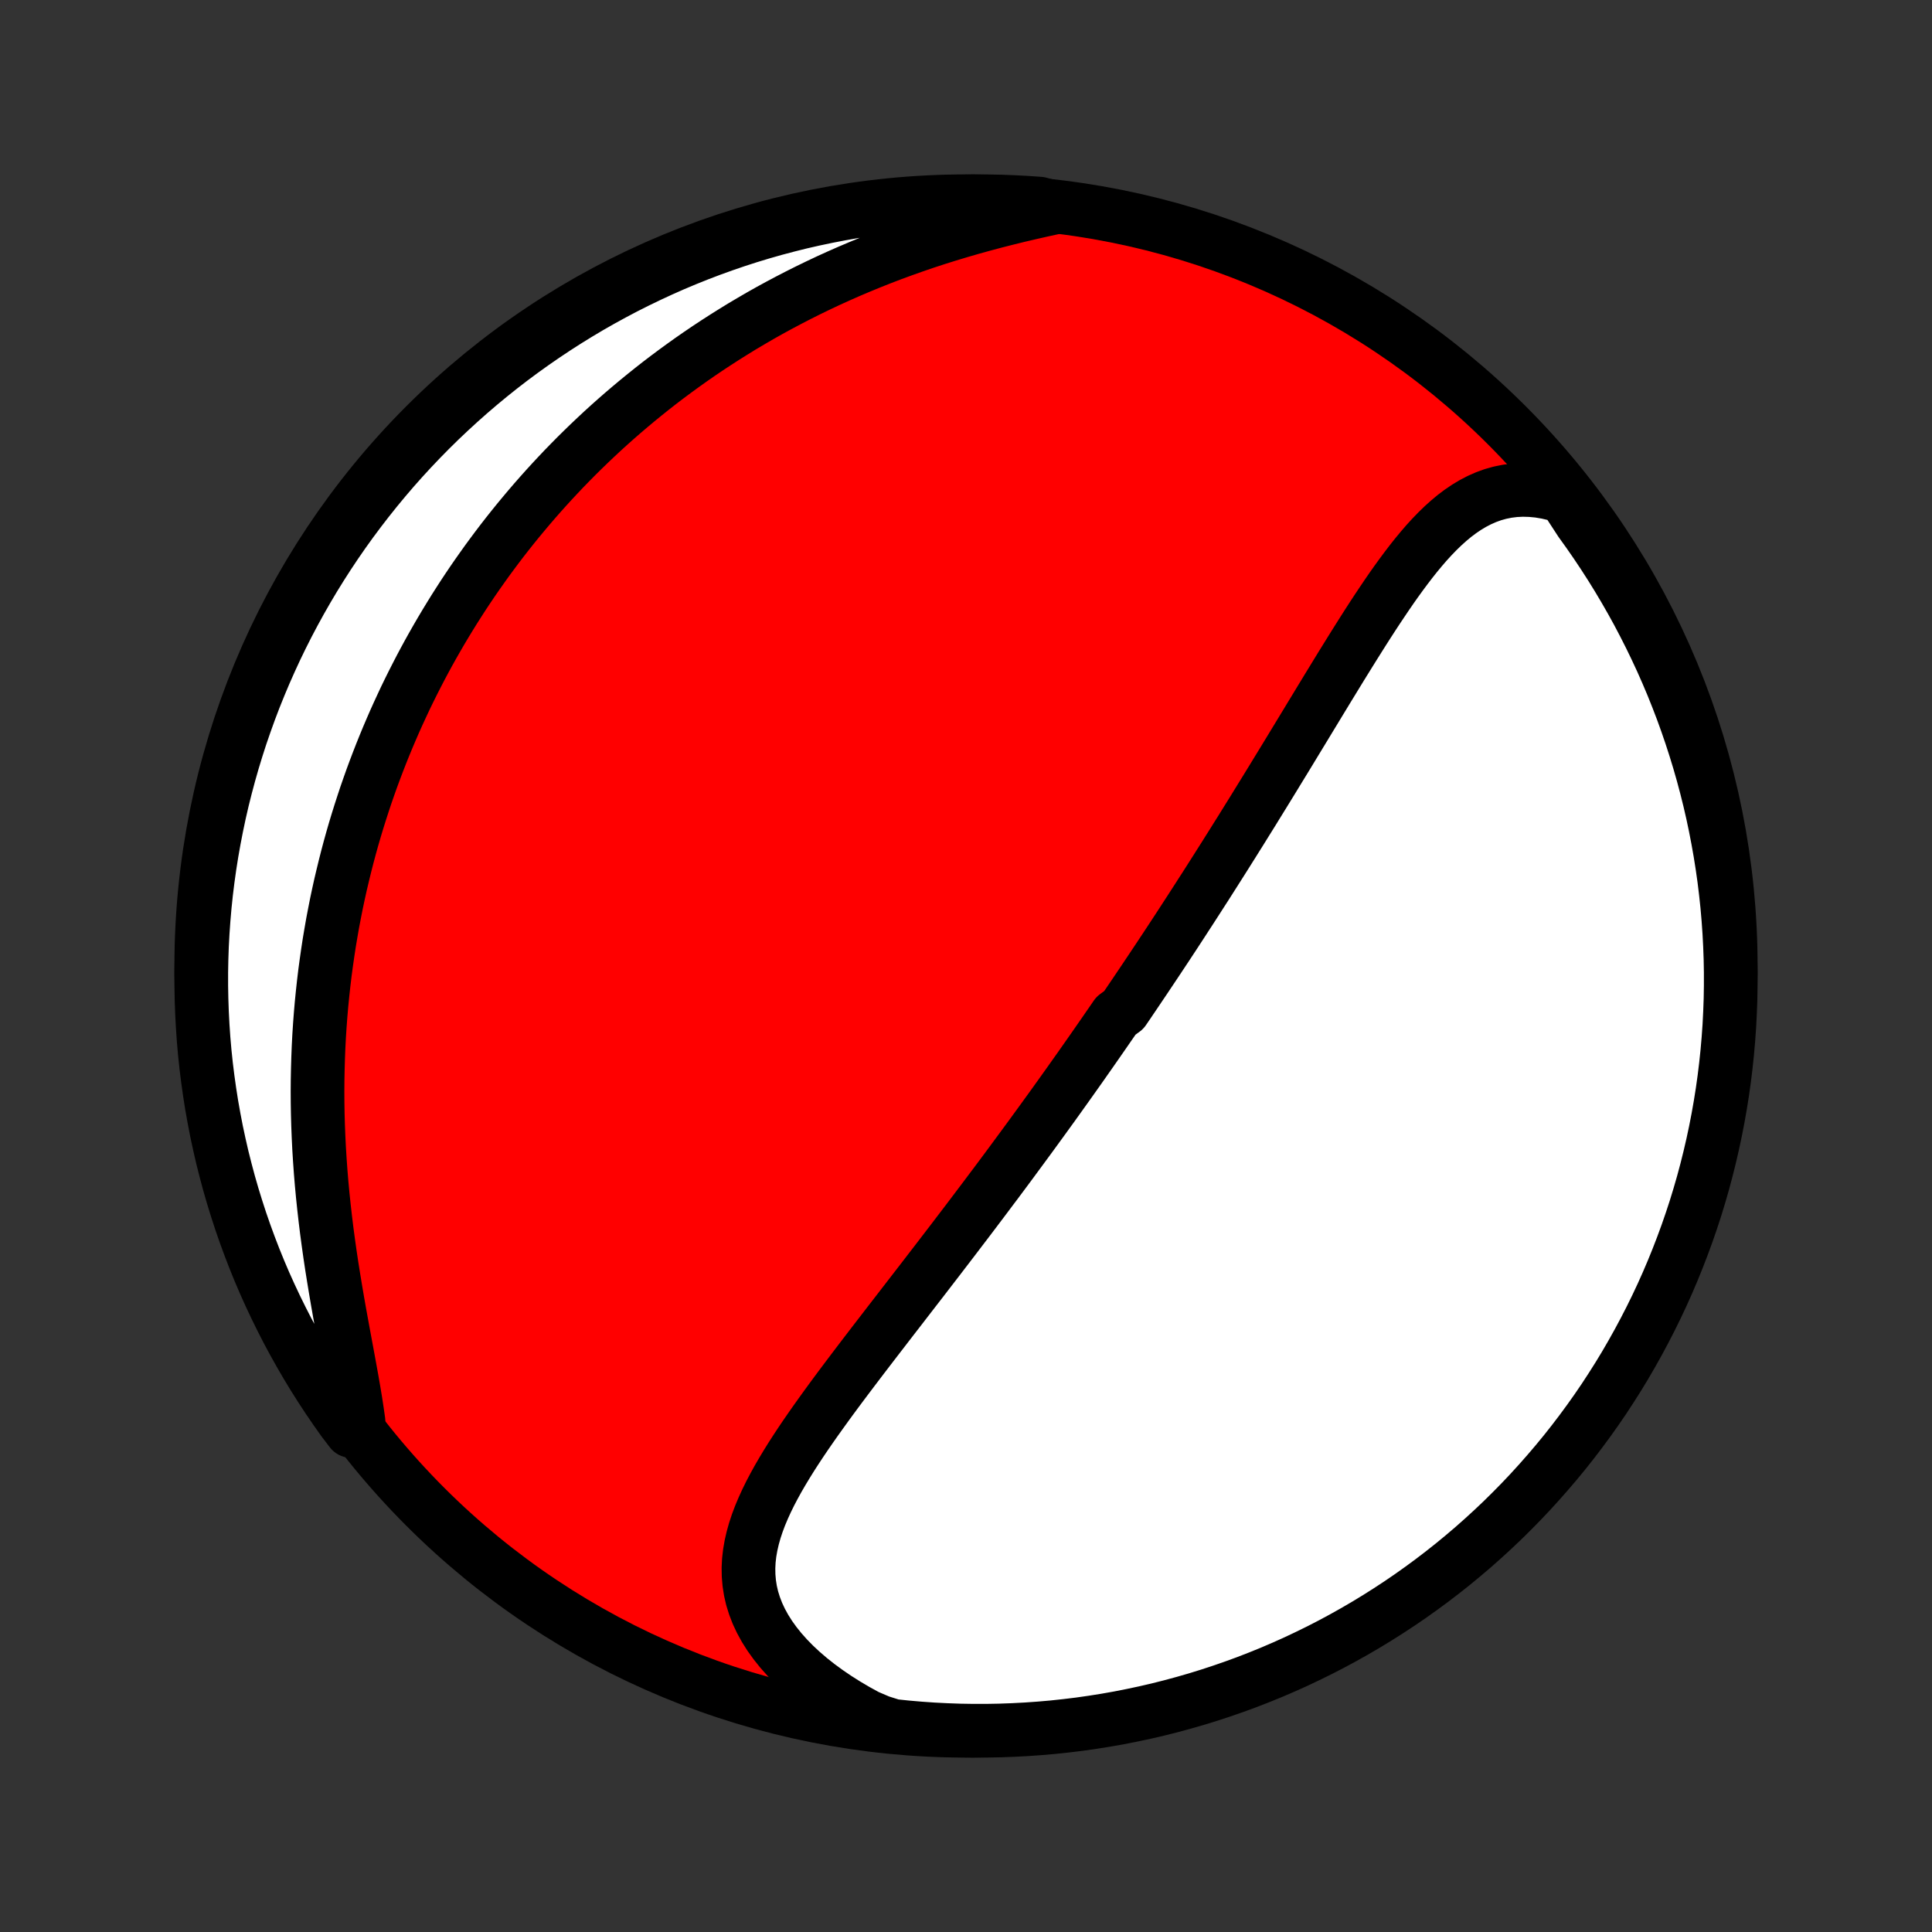 <?xml version="1.0" encoding="utf-8" standalone="no"?>
<!DOCTYPE svg PUBLIC "-//W3C//DTD SVG 1.1//EN"
  "http://www.w3.org/Graphics/SVG/1.1/DTD/svg11.dtd">
<!-- Created with matplotlib (http://matplotlib.org/) -->
<svg height="72pt" version="1.1" viewBox="0 0 72 72" width="72pt" xmlns="http://www.w3.org/2000/svg" xmlns:xlink="http://www.w3.org/1999/xlink">
 <rect x="0" y="0" width="72" height="72" fill="#333333" stroke="none"/>
 <defs>
  <style type="text/css">
*{stroke-linecap:butt;stroke-linejoin:round;}
  </style>
 </defs>
 <g id="figure_1">
  <g id="patch_1">
   <path d="
M0 72
L72 72
L72 0
L0 0
z
" style="fill:none;"/>
  </g>
  <g id="axes_1">
   <g id="PatchCollection_1">
    <defs>
     <path d="
M36 -7.5
C43.558 -7.5 50.808 -10.503 56.153 -15.848
C61.497 -21.192 64.5 -28.442 64.5 -36
C64.5 -43.558 61.497 -50.808 56.153 -56.153
C50.808 -61.497 43.558 -64.5 36 -64.5
C28.442 -64.5 21.192 -61.497 15.848 -56.153
C10.503 -50.808 7.5 -43.558 7.5 -36
C7.5 -28.442 10.503 -21.192 15.848 -15.848
C21.192 -10.503 28.442 -7.5 36 -7.5
z
" id="C0_0_a811fe30f3"/>
     <path d="
M58.304 -53.48
L57.978 -53.578
L57.658 -53.653
L57.345 -53.706
L57.04 -53.735
L56.743 -53.743
L56.454 -53.729
L56.173 -53.694
L55.901 -53.639
L55.636 -53.565
L55.38 -53.472
L55.131 -53.362
L54.889 -53.236
L54.654 -53.095
L54.425 -52.94
L54.202 -52.772
L53.985 -52.591
L53.773 -52.4
L53.566 -52.199
L53.363 -51.989
L53.164 -51.771
L52.969 -51.545
L52.777 -51.313
L52.588 -51.075
L52.402 -50.832
L52.218 -50.584
L52.036 -50.333
L51.856 -50.078
L51.679 -49.82
L51.503 -49.559
L51.328 -49.297
L51.155 -49.033
L50.983 -48.767
L50.813 -48.501
L50.644 -48.233
L50.476 -47.966
L50.309 -47.698
L50.143 -47.43
L49.977 -47.162
L49.813 -46.894
L49.65 -46.627
L49.487 -46.361
L49.326 -46.096
L49.165 -45.831
L49.005 -45.567
L48.845 -45.304
L48.687 -45.043
L48.529 -44.783
L48.371 -44.523
L48.215 -44.266
L48.059 -44.009
L47.904 -43.754
L47.749 -43.501
L47.595 -43.249
L47.442 -42.998
L47.289 -42.749
L47.137 -42.501
L46.985 -42.255
L46.834 -42.01
L46.684 -41.766
L46.533 -41.524
L46.384 -41.284
L46.235 -41.044
L46.086 -40.807
L45.938 -40.57
L45.79 -40.335
L45.643 -40.101
L45.496 -39.869
L45.349 -39.637
L45.203 -39.407
L45.057 -39.178
L44.912 -38.95
L44.766 -38.724
L44.621 -38.498
L44.476 -38.273
L44.332 -38.05
L44.187 -37.827
L44.043 -37.605
L43.899 -37.384
L43.755 -37.164
L43.611 -36.945
L43.467 -36.726
L43.323 -36.509
L43.179 -36.291
L43.035 -36.075
L42.891 -35.859
L42.747 -35.644
L42.603 -35.429
L42.458 -35.214
L42.314 -35
L42.169 -34.786
L42.025 -34.573
L41.88 -34.36
L41.589 -34.147
L41.443 -33.934
L41.296 -33.722
L41.15 -33.51
L41.002 -33.297
L40.855 -33.085
L40.707 -32.873
L40.558 -32.66
L40.409 -32.448
L40.26 -32.235
L40.109 -32.022
L39.958 -31.809
L39.807 -31.596
L39.655 -31.383
L39.502 -31.169
L39.348 -30.954
L39.194 -30.739
L39.038 -30.524
L38.882 -30.308
L38.725 -30.092
L38.567 -29.875
L38.409 -29.658
L38.249 -29.44
L38.088 -29.221
L37.926 -29.001
L37.764 -28.781
L37.6 -28.559
L37.435 -28.337
L37.269 -28.114
L37.102 -27.89
L36.933 -27.666
L36.764 -27.44
L36.593 -27.213
L36.421 -26.985
L36.248 -26.756
L36.074 -26.526
L35.898 -26.295
L35.721 -26.063
L35.543 -25.829
L35.364 -25.595
L35.183 -25.359
L35.001 -25.121
L34.818 -24.883
L34.633 -24.643
L34.448 -24.402
L34.261 -24.16
L34.073 -23.917
L33.884 -23.672
L33.694 -23.426
L33.503 -23.178
L33.31 -22.929
L33.117 -22.679
L32.924 -22.428
L32.729 -22.175
L32.534 -21.922
L32.338 -21.666
L32.142 -21.41
L31.946 -21.152
L31.75 -20.894
L31.554 -20.634
L31.358 -20.373
L31.163 -20.111
L30.969 -19.848
L30.776 -19.583
L30.585 -19.318
L30.395 -19.052
L30.208 -18.785
L30.023 -18.517
L29.841 -18.248
L29.663 -17.978
L29.489 -17.708
L29.32 -17.436
L29.156 -17.164
L28.998 -16.892
L28.847 -16.618
L28.703 -16.344
L28.568 -16.069
L28.442 -15.793
L28.326 -15.517
L28.222 -15.24
L28.13 -14.962
L28.052 -14.684
L27.988 -14.405
L27.939 -14.125
L27.907 -13.845
L27.893 -13.564
L27.898 -13.282
L27.922 -13.001
L27.966 -12.719
L28.031 -12.437
L28.119 -12.155
L28.227 -11.874
L28.359 -11.593
L28.512 -11.314
L28.687 -11.037
L28.885 -10.762
L29.103 -10.49
L29.343 -10.221
L29.602 -9.956
L29.881 -9.696
L30.179 -9.44
L30.495 -9.19
L30.827 -8.947
L31.175 -8.71
L31.538 -8.48
L31.915 -8.258
L32.305 -8.044
L32.786 -7.838
L33.281 -7.682
L33.776 -7.63
L34.272 -7.587
L34.769 -7.552
L35.266 -7.527
L35.764 -7.509
L36.261 -7.501
L36.758 -7.501
L37.255 -7.51
L37.752 -7.528
L38.248 -7.554
L38.744 -7.589
L39.238 -7.632
L39.732 -7.685
L40.225 -7.745
L40.716 -7.815
L41.206 -7.893
L41.694 -7.979
L42.18 -8.075
L42.665 -8.178
L43.148 -8.29
L43.628 -8.411
L44.106 -8.54
L44.582 -8.677
L45.055 -8.823
L45.525 -8.977
L45.992 -9.139
L46.457 -9.309
L46.918 -9.488
L47.376 -9.674
L47.83 -9.869
L48.281 -10.071
L48.727 -10.282
L49.171 -10.5
L49.61 -10.726
L50.045 -10.96
L50.475 -11.201
L50.902 -11.45
L51.323 -11.706
L51.74 -11.97
L52.153 -12.241
L52.56 -12.519
L52.962 -12.805
L53.359 -13.097
L53.751 -13.397
L54.138 -13.703
L54.519 -14.017
L54.894 -14.336
L55.263 -14.663
L55.627 -14.996
L55.985 -15.335
L56.336 -15.681
L56.682 -16.033
L57.021 -16.391
L57.353 -16.755
L57.679 -17.125
L57.999 -17.5
L58.312 -17.881
L58.618 -18.268
L58.917 -18.66
L59.209 -19.057
L59.495 -19.46
L59.773 -19.867
L60.043 -20.28
L60.307 -20.697
L60.563 -21.119
L60.811 -21.546
L61.052 -21.977
L61.285 -22.412
L61.511 -22.851
L61.729 -23.294
L61.939 -23.741
L62.141 -24.192
L62.335 -24.647
L62.521 -25.105
L62.699 -25.566
L62.869 -26.03
L63.031 -26.498
L63.185 -26.968
L63.33 -27.442
L63.467 -27.917
L63.595 -28.395
L63.715 -28.876
L63.827 -29.359
L63.93 -29.843
L64.025 -30.33
L64.111 -30.818
L64.189 -31.308
L64.258 -31.799
L64.318 -32.292
L64.37 -32.786
L64.413 -33.281
L64.448 -33.776
L64.473 -34.272
L64.491 -34.769
L64.499 -35.266
L64.499 -35.764
L64.49 -36.261
L64.472 -36.758
L64.446 -37.255
L64.411 -37.752
L64.368 -38.248
L64.315 -38.744
L64.255 -39.238
L64.185 -39.732
L64.107 -40.225
L64.02 -40.716
L63.925 -41.206
L63.822 -41.694
L63.71 -42.18
L63.589 -42.665
L63.46 -43.148
L63.323 -43.628
L63.177 -44.106
L63.023 -44.582
L62.861 -45.055
L62.691 -45.525
L62.512 -45.992
L62.326 -46.457
L62.131 -46.918
L61.929 -47.376
L61.718 -47.83
L61.5 -48.281
L61.274 -48.727
L61.041 -49.171
L60.799 -49.61
L60.55 -50.045
L60.294 -50.475
L60.03 -50.902
L59.759 -51.323
L59.481 -51.74
L59.195 -52.153
L58.903 -52.56
z
" id="C0_1_aaaef39b36"/>
     <path d="
M39.282 -64.261
L38.842 -64.165
L38.401 -64.065
L37.96 -63.962
L37.519 -63.853
L37.079 -63.741
L36.641 -63.624
L36.204 -63.503
L35.77 -63.377
L35.339 -63.247
L34.911 -63.113
L34.486 -62.974
L34.066 -62.83
L33.649 -62.682
L33.237 -62.531
L32.83 -62.375
L32.427 -62.215
L32.029 -62.051
L31.635 -61.884
L31.247 -61.713
L30.864 -61.539
L30.487 -61.361
L30.114 -61.18
L29.747 -60.996
L29.385 -60.809
L29.029 -60.62
L28.677 -60.428
L28.331 -60.233
L27.991 -60.035
L27.655 -59.836
L27.325 -59.633
L27 -59.429
L26.68 -59.223
L26.365 -59.015
L26.055 -58.805
L25.75 -58.593
L25.45 -58.379
L25.155 -58.164
L24.864 -57.947
L24.578 -57.729
L24.297 -57.509
L24.02 -57.287
L23.747 -57.064
L23.479 -56.84
L23.215 -56.615
L22.955 -56.388
L22.699 -56.16
L22.447 -55.931
L22.2 -55.7
L21.956 -55.469
L21.716 -55.236
L21.479 -55.002
L21.247 -54.767
L21.017 -54.531
L20.792 -54.293
L20.57 -54.055
L20.351 -53.815
L20.135 -53.574
L19.923 -53.332
L19.714 -53.089
L19.508 -52.844
L19.305 -52.599
L19.105 -52.352
L18.908 -52.104
L18.714 -51.855
L18.523 -51.604
L18.335 -51.352
L18.149 -51.099
L17.967 -50.844
L17.787 -50.589
L17.609 -50.331
L17.434 -50.072
L17.262 -49.812
L17.093 -49.55
L16.925 -49.286
L16.761 -49.021
L16.599 -48.755
L16.439 -48.486
L16.282 -48.216
L16.127 -47.944
L15.974 -47.67
L15.824 -47.394
L15.676 -47.116
L15.531 -46.836
L15.388 -46.555
L15.247 -46.271
L15.108 -45.985
L14.973 -45.696
L14.839 -45.406
L14.707 -45.113
L14.579 -44.818
L14.452 -44.52
L14.328 -44.22
L14.206 -43.917
L14.087 -43.612
L13.97 -43.304
L13.855 -42.993
L13.744 -42.68
L13.634 -42.364
L13.528 -42.044
L13.424 -41.722
L13.322 -41.397
L13.223 -41.069
L13.127 -40.737
L13.034 -40.403
L12.944 -40.065
L12.857 -39.724
L12.773 -39.379
L12.691 -39.032
L12.613 -38.68
L12.538 -38.326
L12.467 -37.967
L12.398 -37.606
L12.334 -37.24
L12.272 -36.872
L12.215 -36.499
L12.161 -36.123
L12.11 -35.743
L12.064 -35.36
L12.022 -34.973
L11.983 -34.583
L11.949 -34.188
L11.919 -33.791
L11.893 -33.389
L11.872 -32.985
L11.856 -32.577
L11.844 -32.166
L11.836 -31.751
L11.833 -31.333
L11.835 -30.913
L11.842 -30.489
L11.854 -30.063
L11.871 -29.634
L11.892 -29.203
L11.919 -28.769
L11.95 -28.334
L11.986 -27.897
L12.027 -27.459
L12.073 -27.019
L12.123 -26.579
L12.177 -26.138
L12.236 -25.698
L12.298 -25.257
L12.364 -24.817
L12.434 -24.379
L12.506 -23.942
L12.58 -23.507
L12.656 -23.075
L12.734 -22.647
L12.812 -22.222
L12.89 -21.801
L12.967 -21.386
L13.042 -20.976
L13.115 -20.573
L13.184 -20.176
L13.249 -19.787
L13.307 -19.407
L13.36 -19.035
L13.085 -18.672
L12.793 -19.054
L12.508 -19.457
L12.23 -19.864
L11.959 -20.277
L11.695 -20.694
L11.439 -21.116
L11.191 -21.543
L10.95 -21.973
L10.716 -22.408
L10.491 -22.848
L10.273 -23.291
L10.063 -23.738
L9.86 -24.189
L9.666 -24.643
L9.48 -25.101
L9.302 -25.563
L9.132 -26.027
L8.97 -26.494
L8.817 -26.965
L8.671 -27.438
L8.534 -27.914
L8.406 -28.392
L8.285 -28.872
L8.174 -29.355
L8.07 -29.84
L7.976 -30.326
L7.889 -30.815
L7.812 -31.305
L7.743 -31.796
L7.682 -32.288
L7.63 -32.782
L7.587 -33.277
L7.553 -33.772
L7.527 -34.269
L7.51 -34.765
L7.501 -35.262
L7.501 -35.76
L7.51 -36.257
L7.527 -36.755
L7.554 -37.252
L7.589 -37.748
L7.632 -38.245
L7.684 -38.74
L7.745 -39.235
L7.814 -39.728
L7.892 -40.221
L7.979 -40.712
L8.074 -41.202
L8.177 -41.69
L8.289 -42.177
L8.41 -42.661
L8.539 -43.144
L8.676 -43.624
L8.822 -44.103
L8.975 -44.578
L9.138 -45.051
L9.308 -45.522
L9.486 -45.989
L9.673 -46.453
L9.867 -46.914
L10.07 -47.372
L10.28 -47.827
L10.498 -48.277
L10.724 -48.724
L10.958 -49.167
L11.199 -49.606
L11.448 -50.041
L11.704 -50.472
L11.968 -50.898
L12.239 -51.32
L12.517 -51.737
L12.803 -52.15
L13.095 -52.557
L13.395 -52.959
L13.701 -53.356
L14.014 -53.748
L14.334 -54.135
L14.66 -54.516
L14.993 -54.891
L15.333 -55.261
L15.678 -55.624
L16.03 -55.982
L16.388 -56.334
L16.752 -56.679
L17.122 -57.018
L17.497 -57.351
L17.878 -57.677
L18.265 -57.997
L18.657 -58.31
L19.054 -58.616
L19.457 -58.915
L19.864 -59.207
L20.277 -59.492
L20.694 -59.77
L21.116 -60.041
L21.543 -60.305
L21.973 -60.561
L22.408 -60.809
L22.848 -61.05
L23.291 -61.284
L23.738 -61.509
L24.189 -61.727
L24.643 -61.937
L25.101 -62.14
L25.563 -62.334
L26.027 -62.52
L26.494 -62.698
L26.965 -62.868
L27.438 -63.03
L27.914 -63.184
L28.392 -63.329
L28.872 -63.466
L29.355 -63.594
L29.84 -63.715
L30.326 -63.826
L30.815 -63.929
L31.305 -64.024
L31.796 -64.111
L32.288 -64.188
L32.782 -64.257
L33.277 -64.318
L33.772 -64.37
L34.269 -64.413
L34.765 -64.447
L35.262 -64.473
L35.76 -64.49
L36.257 -64.499
L36.755 -64.499
L37.252 -64.49
L37.748 -64.472
L38.245 -64.446
L38.74 -64.412
z
" id="C0_2_d769f09821"/>
    </defs>
    <g clip-path="url(#p1bffca34e9)">
     <use style="fill:#ff0000;stroke:#000000;stroke-width:2.0;" x="0.0" xlink:href="#C0_0_a811fe30f3" y="72.0"/>
    </g>
    <g clip-path="url(#p1bffca34e9)">
     <use style="fill:#ffffff;stroke:#000000;stroke-width:2.0;" x="0.0" xlink:href="#C0_1_aaaef39b36" y="72.0"/>
    </g>
    <g clip-path="url(#p1bffca34e9)">
     <use style="fill:#ffffff;stroke:#000000;stroke-width:2.0;" x="0.0" xlink:href="#C0_2_d769f09821" y="72.0"/>
    </g>
   </g>
  </g>
 </g>
 <defs>
  <clipPath id="p1bffca34e9">
   <rect height="72.0" width="72.0" x="0.0" y="0.0"/>
  </clipPath>
 </defs>
</svg>
